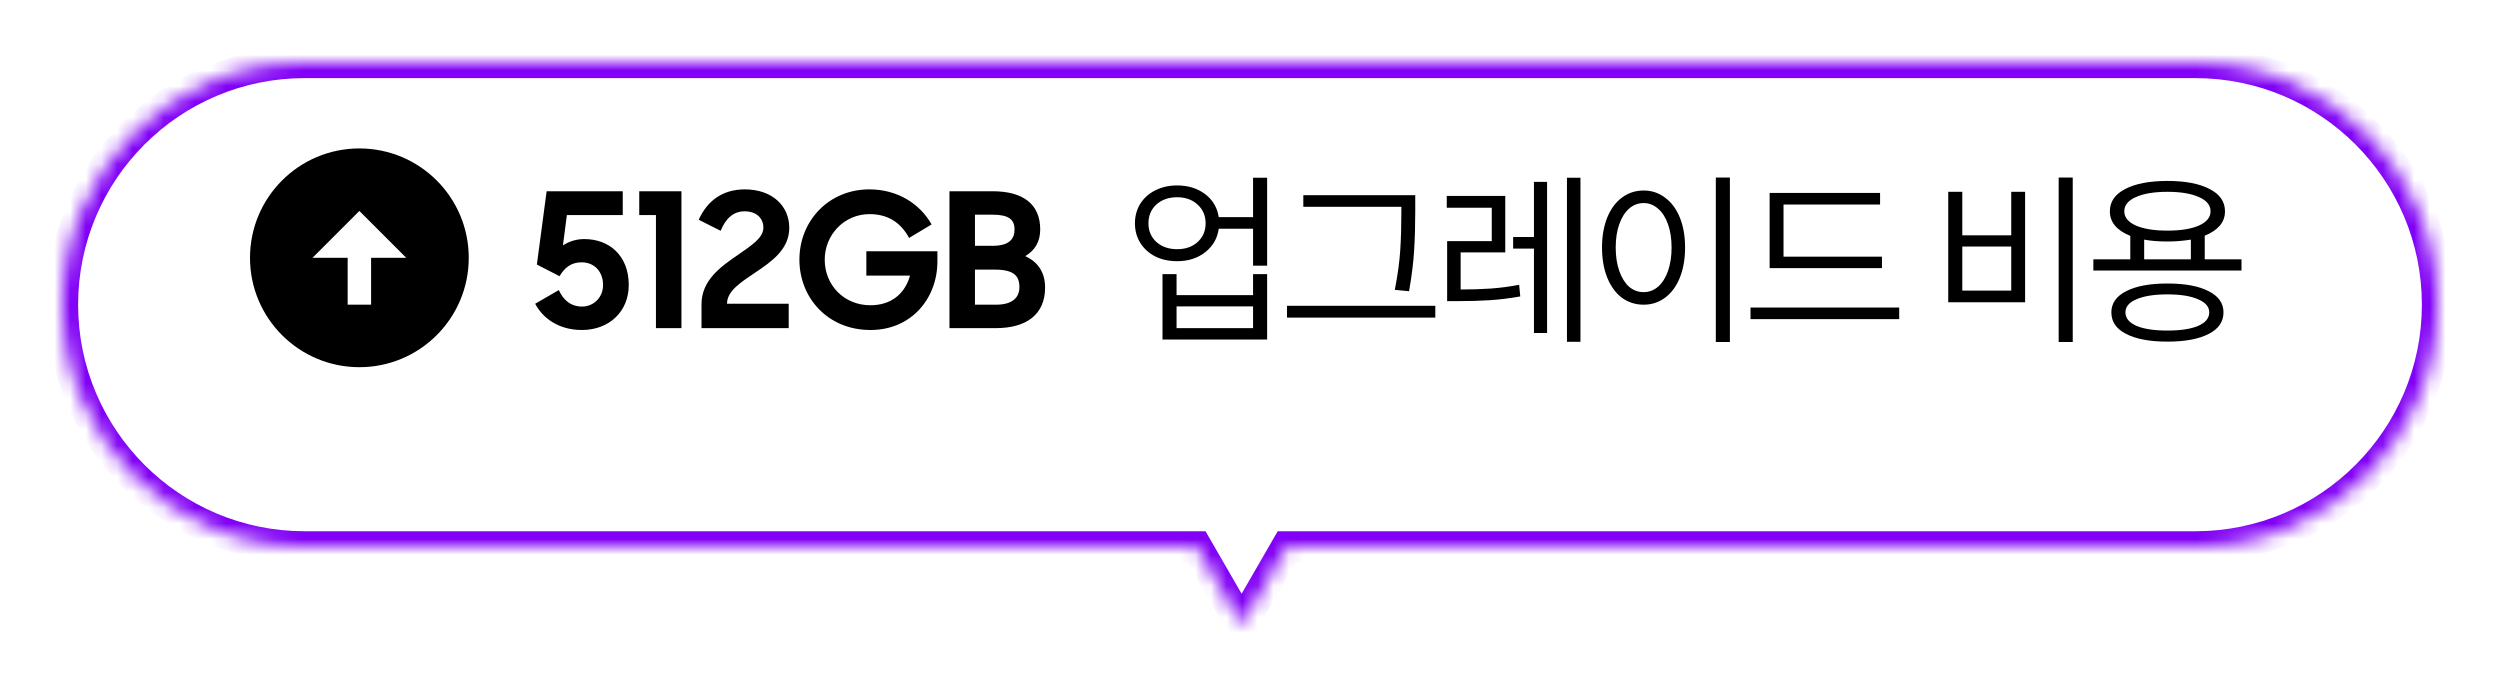 <svg width="160" height="44" viewBox="0 0 160 44" fill="none" xmlns="http://www.w3.org/2000/svg">
<g filter="url(#filter0_d_4051_1933)">
<mask id="path-1-inside-1_4051_1933" fill="white">
<path fill-rule="evenodd" clip-rule="evenodd" d="M19.5 1C10.94 1 4 7.94 4 16.5C4 25.06 10.94 32 19.5 32H76.577L79.464 37L82.35 32H140.5C149.06 32 156 25.06 156 16.5C156 7.94 149.06 1 140.5 1H19.5Z"/>
</mask>
<path fill-rule="evenodd" clip-rule="evenodd" d="M19.5 1C10.94 1 4 7.94 4 16.5C4 25.06 10.94 32 19.5 32H76.577L79.464 37L82.35 32H140.5C149.06 32 156 25.06 156 16.5C156 7.94 149.06 1 140.5 1H19.5Z" fill="white"/>
<path d="M76.577 32L77.443 31.5L77.154 31H76.577V32ZM79.464 37L78.598 37.5L79.464 39L80.33 37.5L79.464 37ZM82.35 32V31H81.773L81.484 31.5L82.35 32ZM5 16.5C5 8.492 11.492 2 19.5 2V0C10.387 0 3 7.387 3 16.5H5ZM19.5 31C11.492 31 5 24.508 5 16.5H3C3 25.613 10.387 33 19.5 33V31ZM76.577 31H19.5V33H76.577V31ZM80.33 36.5L77.443 31.5L75.711 32.5L78.598 37.5L80.33 36.5ZM81.484 31.5L78.598 36.5L80.33 37.5L83.216 32.5L81.484 31.5ZM140.5 31H82.35V33H140.5V31ZM155 16.5C155 24.508 148.508 31 140.5 31V33C149.613 33 157 25.613 157 16.5H155ZM140.5 2C148.508 2 155 8.492 155 16.5H157C157 7.387 149.613 0 140.5 0V2ZM19.5 2H140.5V0H19.5V2Z" fill="#8100F5" mask="url(#path-1-inside-1_4051_1933)"/>
</g>
<g clip-path="url(#clip0_4051_1933)">
<circle cx="23" cy="16.5" r="7" fill="black"/>
<path d="M22.25 19.5V16.5H20L23 13.5L26 16.5H23.75V19.5H22.25Z" fill="white"/>
</g>
<path d="M37.24 21.12C35.704 21.12 34.708 20.316 34.252 19.44L35.764 18.564C36.016 19.128 36.472 19.62 37.252 19.62C37.972 19.62 38.596 19.056 38.596 18.24C38.596 17.424 38.08 16.788 37.216 16.788C36.532 16.788 36.112 17.16 35.812 17.676L34.36 16.932L34.984 12.24H39.856V13.764H36.28L36.028 15.708C36.364 15.48 36.832 15.3 37.396 15.3C38.968 15.3 40.24 16.332 40.24 18.24C40.24 19.944 38.98 21.12 37.24 21.12ZM43.612 21H41.98V13.764H40.912V12.24H43.612V21ZM44.897 21V19.464C44.897 17.952 46.109 17.076 47.201 16.332C48.065 15.72 48.857 15.24 48.857 14.568C48.857 13.992 48.437 13.524 47.657 13.524C46.889 13.524 46.421 14.04 46.121 14.772L44.717 14.064C45.257 12.864 46.229 12.12 47.669 12.12C49.445 12.12 50.513 13.2 50.513 14.58C50.513 15.96 49.385 16.74 48.329 17.448C47.429 18.06 46.529 18.612 46.529 19.44H50.477V21H44.897ZM55.71 21.12C52.974 21.12 51.162 19.056 51.162 16.62C51.162 14.124 53.046 12.12 55.638 12.12C57.45 12.12 58.878 13.044 59.622 14.364L58.182 15.228C57.63 14.208 56.79 13.704 55.65 13.704C54.018 13.704 52.782 15.036 52.782 16.62C52.782 18.24 54.006 19.536 55.71 19.536C57.042 19.536 57.918 18.792 58.242 17.64H55.446V16.08H59.994V16.728C59.994 19.092 58.338 21.12 55.71 21.12ZM60.766 21V12.24H63.526C65.482 12.24 66.574 13.068 66.574 14.688C66.574 15.444 66.25 16.02 65.614 16.392C66.43 16.764 66.886 17.436 66.886 18.408C66.886 20.136 65.674 21 63.742 21H60.766ZM63.67 17.256H62.398V19.5H63.742C64.738 19.5 65.242 19.092 65.242 18.372C65.242 17.652 64.882 17.256 63.67 17.256ZM63.526 13.74H62.398V15.732H63.526C64.57 15.732 64.93 15.312 64.93 14.688C64.93 14.028 64.534 13.74 63.526 13.74Z" fill="black"/>
<path d="M75.336 11.868C76.04 11.868 76.636 12.052 77.124 12.42C77.612 12.788 77.904 13.28 78 13.896H80.196V11.376H81.096V17.004H80.196V14.64H78C77.912 15.256 77.624 15.756 77.136 16.14C76.648 16.524 76.048 16.716 75.336 16.716C74.816 16.716 74.352 16.616 73.944 16.416C73.536 16.208 73.216 15.92 72.984 15.552C72.752 15.184 72.636 14.764 72.636 14.292C72.636 13.82 72.752 13.4 72.984 13.032C73.216 12.664 73.536 12.38 73.944 12.18C74.352 11.972 74.816 11.868 75.336 11.868ZM75.336 12.624C74.792 12.624 74.348 12.78 74.004 13.092C73.668 13.404 73.5 13.804 73.5 14.292C73.5 14.78 73.672 15.18 74.016 15.492C74.36 15.796 74.8 15.948 75.336 15.948C75.872 15.948 76.308 15.796 76.644 15.492C76.988 15.18 77.16 14.78 77.16 14.292C77.16 13.804 76.988 13.404 76.644 13.092C76.308 12.78 75.872 12.624 75.336 12.624ZM75.3 17.544V18.888H80.196V17.544H81.096V21.732H74.4V17.544H75.3ZM75.3 21H80.196V19.608H75.3V21ZM90.576 12.492V13.524C90.576 14.436 90.552 15.264 90.504 16.008C90.464 16.752 90.356 17.628 90.18 18.636L89.268 18.552C89.452 17.6 89.568 16.752 89.616 16.008C89.664 15.264 89.688 14.436 89.688 13.524V13.236H83.412V12.492H90.576ZM91.86 19.572V20.328H82.368V19.572H91.86ZM96.337 12.54V16.152H93.481V18.528C94.169 18.528 94.805 18.508 95.389 18.468C95.973 18.428 96.585 18.348 97.225 18.228L97.297 18.972C96.617 19.092 95.973 19.172 95.365 19.212C94.757 19.252 94.069 19.272 93.301 19.272H92.617V15.432H95.473V13.296H92.593V12.54H96.337ZM101.149 11.376V21.876H100.285V11.376H101.149ZM98.173 15.168V11.64H99.013V21.312H98.173V15.912H96.841V15.168H98.173ZM110.713 11.364V21.888H109.813V11.364H110.713ZM105.193 12.192C105.705 12.192 106.161 12.344 106.561 12.648C106.969 12.944 107.285 13.368 107.509 13.92C107.733 14.472 107.845 15.112 107.845 15.84C107.845 16.568 107.733 17.212 107.509 17.772C107.285 18.324 106.969 18.752 106.561 19.056C106.161 19.352 105.705 19.5 105.193 19.5C104.673 19.5 104.209 19.352 103.801 19.056C103.401 18.752 103.089 18.324 102.865 17.772C102.641 17.22 102.529 16.576 102.529 15.84C102.529 15.112 102.641 14.472 102.865 13.92C103.089 13.368 103.401 12.944 103.801 12.648C104.209 12.344 104.673 12.192 105.193 12.192ZM105.193 12.996C104.841 12.996 104.529 13.116 104.257 13.356C103.993 13.588 103.785 13.92 103.633 14.352C103.481 14.776 103.405 15.272 103.405 15.84C103.405 16.408 103.481 16.908 103.633 17.34C103.785 17.772 103.993 18.108 104.257 18.348C104.529 18.58 104.841 18.696 105.193 18.696C105.537 18.696 105.845 18.58 106.117 18.348C106.389 18.108 106.601 17.772 106.753 17.34C106.905 16.9 106.981 16.4 106.981 15.84C106.981 15.28 106.905 14.784 106.753 14.352C106.601 13.92 106.389 13.588 106.117 13.356C105.845 13.116 105.537 12.996 105.193 12.996ZM120.325 12.348V13.092H114.145V16.428H120.445V17.16H113.257V12.348H120.325ZM121.549 19.68V20.424H112.033V19.68H121.549ZM132.655 11.364V21.888H131.755V11.364H132.655ZM125.587 12.276V15.06H128.719V12.276H129.607V19.344H124.687V12.276H125.587ZM125.587 18.6H128.719V15.78H125.587V18.6ZM136.339 16.596V15.096C135.467 14.744 135.031 14.22 135.031 13.524C135.031 12.908 135.359 12.432 136.015 12.096C136.671 11.752 137.571 11.58 138.715 11.58C139.859 11.58 140.759 11.752 141.415 12.096C142.071 12.432 142.399 12.908 142.399 13.524C142.399 13.876 142.287 14.184 142.063 14.448C141.839 14.704 141.519 14.916 141.103 15.084V16.596H143.455V17.316H133.975V16.596H136.339ZM138.715 18.144C139.843 18.144 140.723 18.308 141.355 18.636C141.987 18.956 142.303 19.408 142.303 19.992C142.303 20.592 141.987 21.052 141.355 21.372C140.723 21.7 139.843 21.864 138.715 21.864C137.587 21.864 136.707 21.7 136.075 21.372C135.443 21.052 135.127 20.592 135.127 19.992C135.127 19.408 135.443 18.956 136.075 18.636C136.707 18.308 137.587 18.144 138.715 18.144ZM138.715 18.84C137.875 18.84 137.215 18.944 136.735 19.152C136.263 19.352 136.027 19.632 136.027 19.992C136.027 20.36 136.263 20.648 136.735 20.856C137.207 21.056 137.867 21.156 138.715 21.156C139.555 21.156 140.211 21.056 140.683 20.856C141.155 20.648 141.391 20.36 141.391 19.992C141.391 19.632 141.151 19.352 140.671 19.152C140.199 18.944 139.547 18.84 138.715 18.84ZM138.715 12.276C137.867 12.276 137.195 12.388 136.699 12.612C136.203 12.828 135.955 13.132 135.955 13.524C135.955 13.908 136.203 14.212 136.699 14.436C137.195 14.652 137.867 14.76 138.715 14.76C139.563 14.76 140.235 14.652 140.731 14.436C141.227 14.212 141.475 13.908 141.475 13.524C141.475 13.132 141.227 12.828 140.731 12.612C140.235 12.388 139.563 12.276 138.715 12.276ZM140.215 16.596V15.336C139.719 15.416 139.219 15.456 138.715 15.456C138.147 15.456 137.651 15.416 137.227 15.336V16.596H140.215Z" fill="black"/>
<defs>
<filter id="filter0_d_4051_1933" x="0" y="0" width="160" height="44" filterUnits="userSpaceOnUse" color-interpolation-filters="sRGB">
<feFlood flood-opacity="0" result="BackgroundImageFix"/>
<feColorMatrix in="SourceAlpha" type="matrix" values="0 0 0 0 0 0 0 0 0 0 0 0 0 0 0 0 0 0 127 0" result="hardAlpha"/>
<feOffset dy="3"/>
<feGaussianBlur stdDeviation="2"/>
<feComposite in2="hardAlpha" operator="out"/>
<feColorMatrix type="matrix" values="0 0 0 0 0.506 0 0 0 0 0 0 0 0 0 0.961 0 0 0 0.08 0"/>
<feBlend mode="normal" in2="BackgroundImageFix" result="effect1_dropShadow_4051_1933"/>
<feBlend mode="normal" in="SourceGraphic" in2="effect1_dropShadow_4051_1933" result="shape"/>
</filter>
<clipPath id="clip0_4051_1933">
<rect width="14" height="14" fill="white" transform="translate(16 9.5)"/>
</clipPath>
</defs>
</svg>

